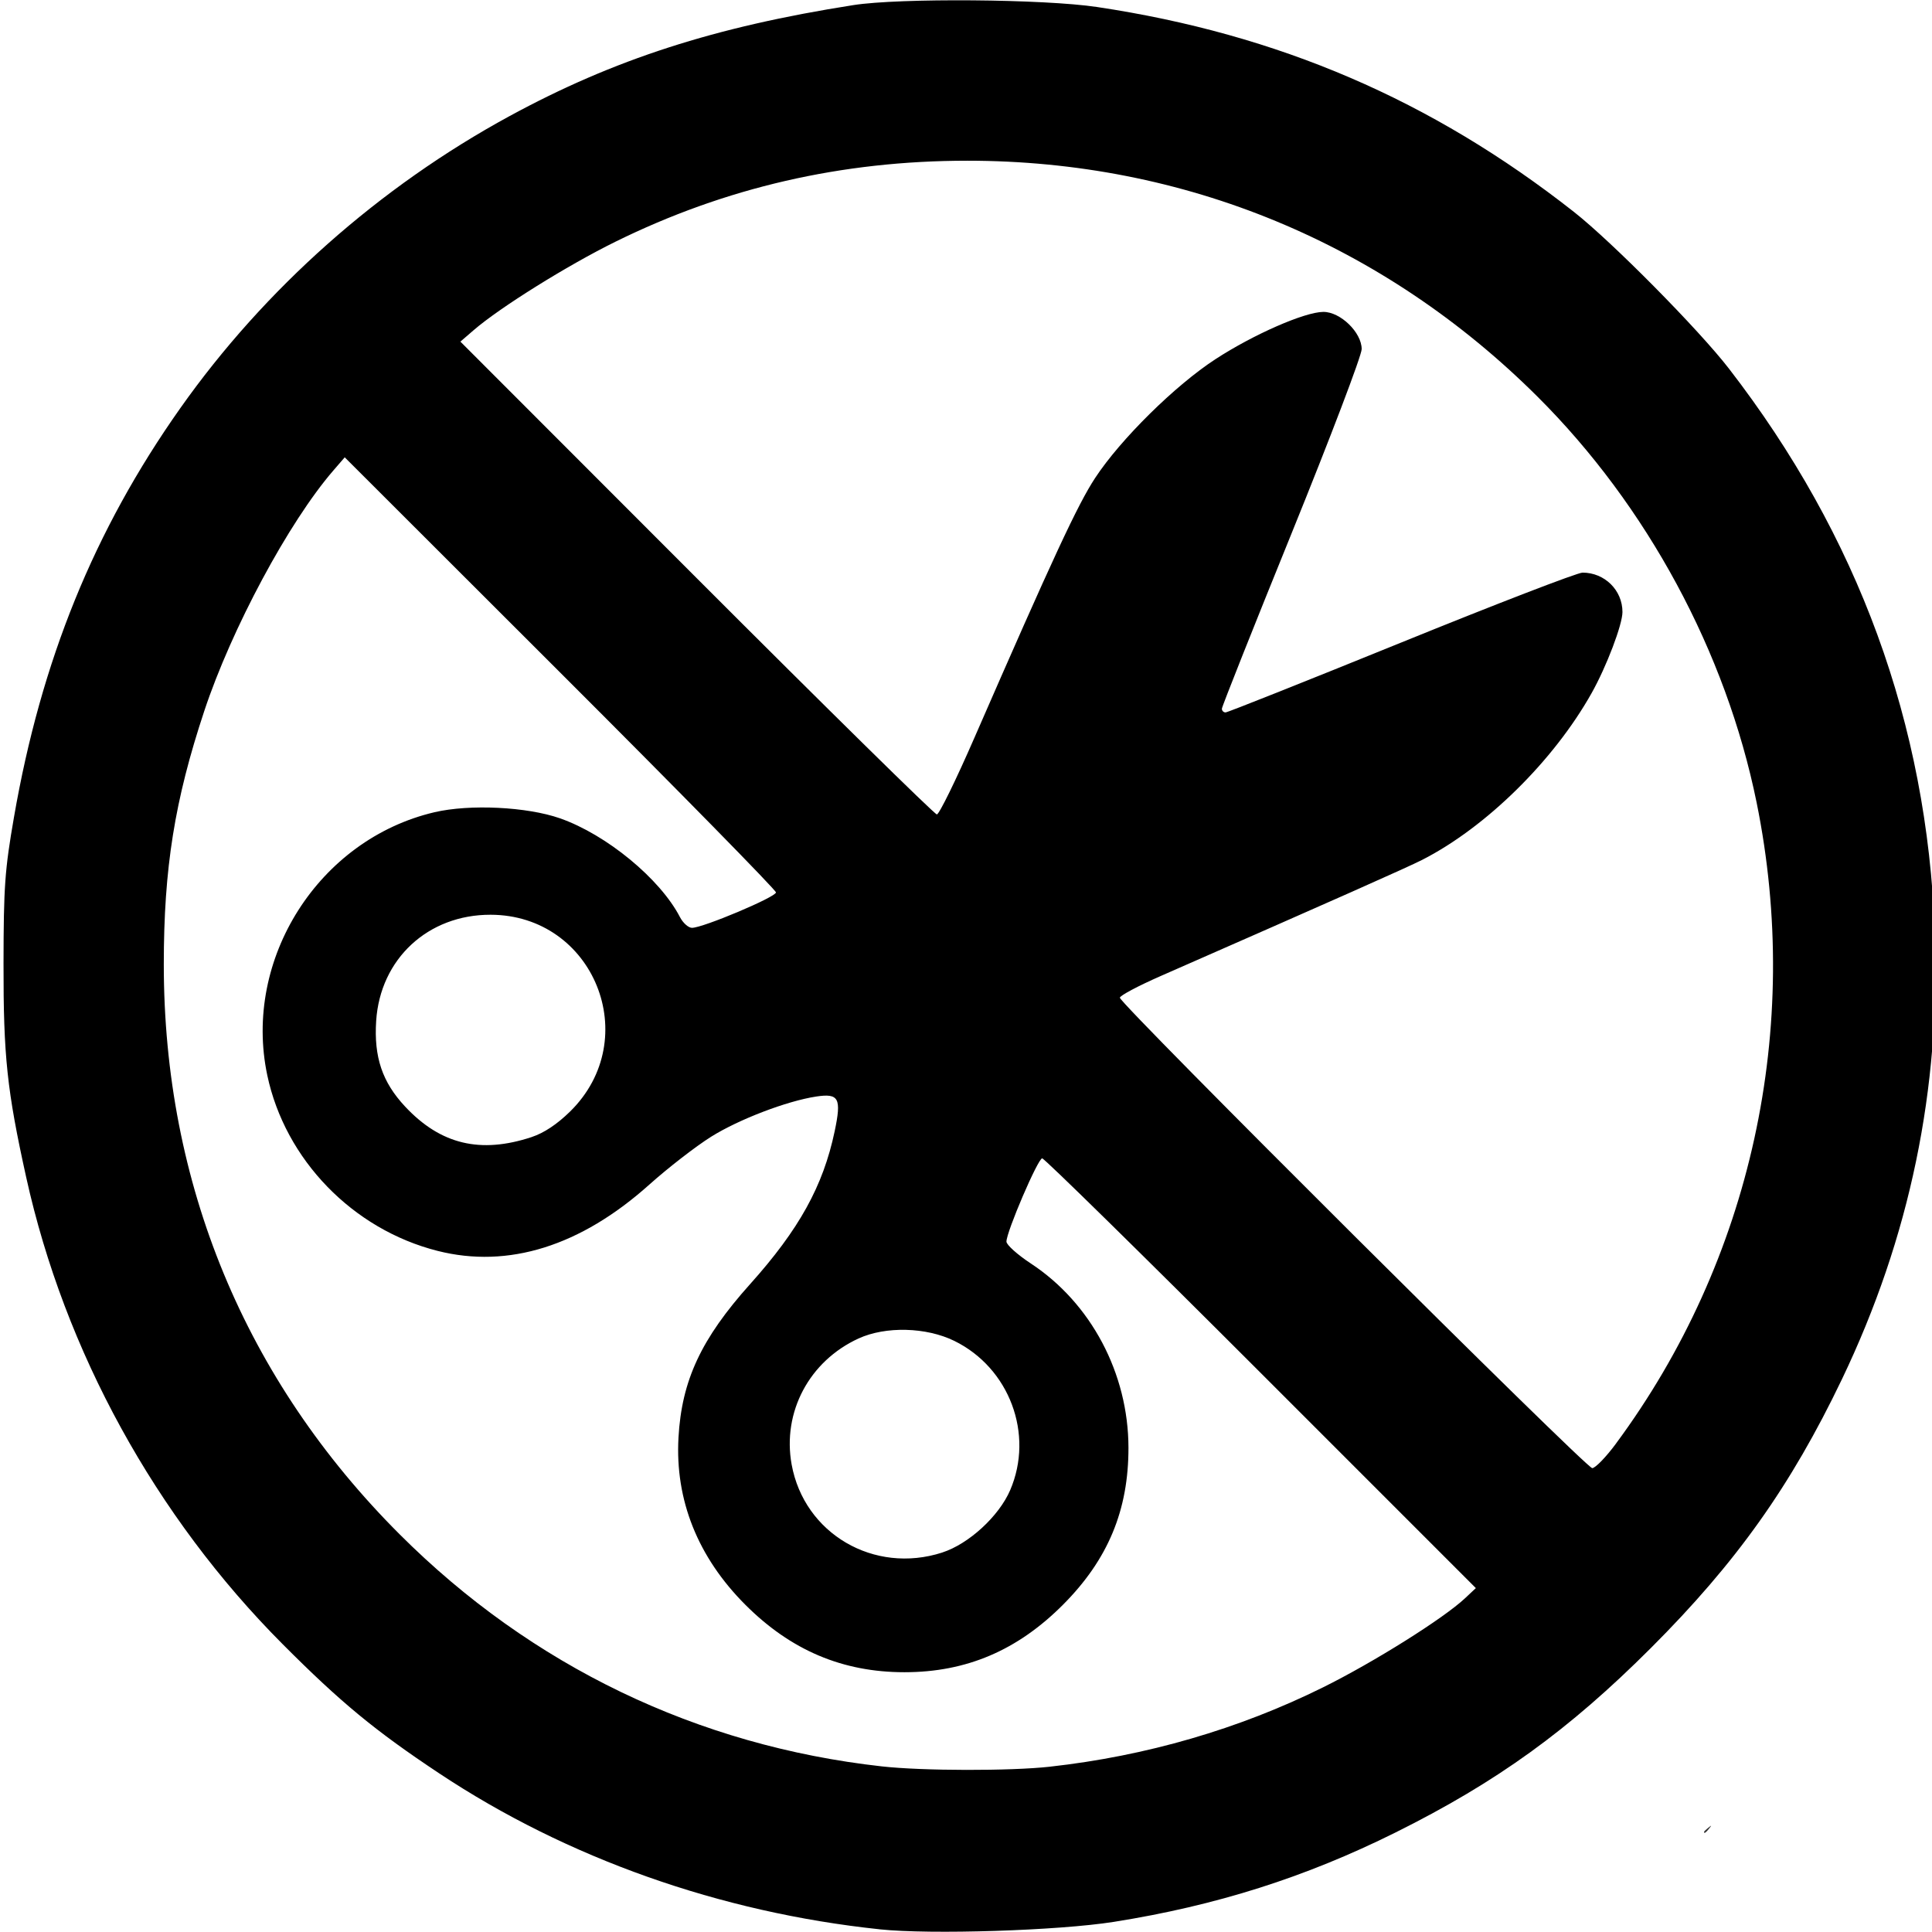 <?xml version="1.0" encoding="UTF-8" standalone="no"?>
<!-- Created with Inkscape (http://www.inkscape.org/) -->

<svg
   width="40"
   height="40"

   viewBox="0 0 69.736 69.716"
   version="1.1"
   id="svg5"
   inkscape:version="1.1.1 (3bf5ae0d25, 2021-09-20)"
   sodipodi:docname="no-shave.svg"
   xmlns:inkscape="http://www.inkscape.org/namespaces/inkscape"
   xmlns:sodipodi="http://sodipodi.sourceforge.net/DTD/sodipodi-0.dtd"
   xmlns="http://www.w3.org/2000/svg"
   xmlns:svg="http://www.w3.org/2000/svg">
  <sodipodi:namedview
     id="namedview7"
     pagecolor="#ffffff"
     bordercolor="#666666"
     borderopacity="1.0"
     inkscape:pageshadow="2"
     inkscape:pageopacity="0.0"
     inkscape:pagecheckerboard="0"
     inkscape:document-units="mm"
     showgrid="false"
     inkscape:zoom="2.096401"
     inkscape:cx="154.31208"
     inkscape:cy="125.6916"
     inkscape:window-width="1920"
     inkscape:window-height="1017"
     inkscape:window-x="-8"
     inkscape:window-y="-8"
     inkscape:window-maximized="1"
     inkscape:current-layer="g807" />
  <defs
     id="defs2" />
  <g
     inkscape:label="Katman 1"
     inkscape:groupmode="layer"
     id="layer1"
     transform="translate(-62.81,-72.113)">
    <g
       id="g57"
       transform="translate(-4.284,-17.849)">
      <path
         style="fill:#333333;fill-opacity:1;stroke-width:0.085"
         d="m 128.601,156.077 c 0,-0.018 0.067,-0.084 0.148,-0.148 0.134,-0.105 0.137,-0.102 0.032,0.032 -0.111,0.141 -0.18,0.186 -0.18,0.116 z"
         id="path59" />
      <g
         id="g807"
         transform="translate(-0.836,-0.962)">
        <path
           style="fill:#000000"
           d="m 99.675,160.552 c -5.752,-0.609 -11.278,-2.565 -15.887,-5.625 -2.322,-1.542 -3.557,-2.561 -5.655,-4.666 -4.593,-4.609 -7.871,-10.575 -9.258,-16.855 -0.692,-3.133 -0.823,-4.366 -0.818,-7.707 0.004,-2.785 0.046,-3.378 0.376,-5.281 0.979,-5.655 2.893,-10.364 6.004,-14.77 3.05,-4.319 7.184,-7.986 11.886,-10.544 3.76,-2.045 7.409,-3.223 12.41,-4.006 1.664,-0.261 6.874,-0.22 8.798,0.069 6.541,0.981 12.077,3.36 17.207,7.393 1.374,1.08 4.508,4.248 5.596,5.656 4.674,6.049 7.15,12.819 7.432,20.324 0.214,5.676 -0.9,11.043 -3.354,16.164 -1.845,3.849 -3.806,6.608 -6.89,9.692 -2.97,2.97 -5.563,4.843 -9.229,6.666 -3.245,1.614 -6.463,2.635 -10.153,3.221 -1.999,0.317 -6.62,0.465 -8.464,0.27 z m 6.151,-5.869 c 3.473,-0.385 6.824,-1.359 9.862,-2.865 1.832,-0.908 4.351,-2.489 5.123,-3.215 l 0.39,-0.366 -7.755,-7.756 c -4.265,-4.266 -7.819,-7.756 -7.898,-7.756 -0.153,0 -1.291,2.652 -1.29,3.006 2.7e-4,0.115 0.396,0.47 0.879,0.788 2.175,1.43 3.52,3.967 3.525,6.647 0.004,2.256 -0.737,4.036 -2.355,5.663 -1.648,1.656 -3.496,2.444 -5.731,2.444 -2.233,0 -4.102,-0.792 -5.744,-2.436 -1.715,-1.717 -2.539,-3.779 -2.412,-6.035 0.116,-2.062 0.818,-3.565 2.581,-5.533 1.773,-1.977 2.64,-3.544 3.056,-5.52 0.252,-1.196 0.154,-1.38 -0.668,-1.255 -1.058,0.161 -2.79,0.824 -3.792,1.451 -0.55,0.345 -1.553,1.122 -2.228,1.726 -2.479,2.221 -5.093,3.04 -7.644,2.394 -3.063,-0.775 -5.504,-3.293 -6.148,-6.342 -0.886,-4.194 1.857,-8.51 6.033,-9.491 1.272,-0.299 3.343,-0.198 4.535,0.22 1.678,0.589 3.612,2.182 4.328,3.565 0.11,0.213 0.306,0.387 0.435,0.387 0.393,9.5e-4 3.031,-1.111 3.031,-1.278 0,-0.086 -3.502,-3.654 -7.783,-7.93 l -7.783,-7.775 -0.412,0.477 c -1.609,1.862 -3.672,5.708 -4.658,8.68 -1.07,3.226 -1.461,5.674 -1.461,9.145 0,7.915 2.931,14.995 8.519,20.578 4.75,4.746 10.742,7.629 17.398,8.371 1.471,0.164 4.639,0.17 6.07,0.011 z m -3.885,-7.731 c 0.957,-0.309 2.046,-1.309 2.451,-2.25 0.869,-2.02 -0.025,-4.411 -2.015,-5.388 -1.013,-0.498 -2.48,-0.535 -3.456,-0.088 -1.78,0.815 -2.759,2.658 -2.417,4.548 0.453,2.5 2.974,3.974 5.437,3.179 z m 24.323,-3.939 c 4.883,-6.602 6.725,-15.003 5.071,-23.133 -1.105,-5.429 -3.954,-10.708 -7.904,-14.644 -5.56,-5.541 -12.758,-8.521 -20.582,-8.521 -4.536,0 -8.737,0.967 -12.709,2.926 -1.737,0.857 -4.168,2.373 -5.115,3.192 l -0.477,0.412 8.525,8.533 c 4.689,4.693 8.592,8.533 8.673,8.533 0.082,0 0.691,-1.243 1.353,-2.762 2.834,-6.496 3.731,-8.426 4.361,-9.384 0.918,-1.397 2.888,-3.341 4.346,-4.289 1.373,-0.893 3.216,-1.7 3.89,-1.704 0.616,-0.003 1.384,0.742 1.384,1.343 0,0.23 -1.136,3.214 -2.523,6.633 -1.388,3.418 -2.523,6.275 -2.523,6.348 0,0.073 0.06,0.133 0.133,0.133 0.073,0 2.926,-1.136 6.341,-2.523 3.414,-1.388 6.359,-2.523 6.544,-2.523 0.798,0 1.441,0.634 1.441,1.422 0,0.455 -0.577,1.973 -1.114,2.928 -1.372,2.443 -3.811,4.843 -6.115,6.018 -0.528,0.269 -3.074,1.4 -9.446,4.196 -0.806,0.354 -1.466,0.705 -1.466,0.78 0,0.224 16.828,16.983 17.05,16.98 0.113,-0.002 0.502,-0.404 0.864,-0.894 z M 87.126,131.954 c 0.441,-0.146 0.913,-0.46 1.381,-0.919 2.671,-2.622 0.864,-7.096 -2.869,-7.103 -2.26,-0.005 -3.984,1.595 -4.13,3.83 -0.085,1.308 0.22,2.212 1.044,3.093 1.28,1.369 2.717,1.714 4.574,1.1 z"
           id="path1365" />
      </g>
    </g>
  </g>
</svg>
